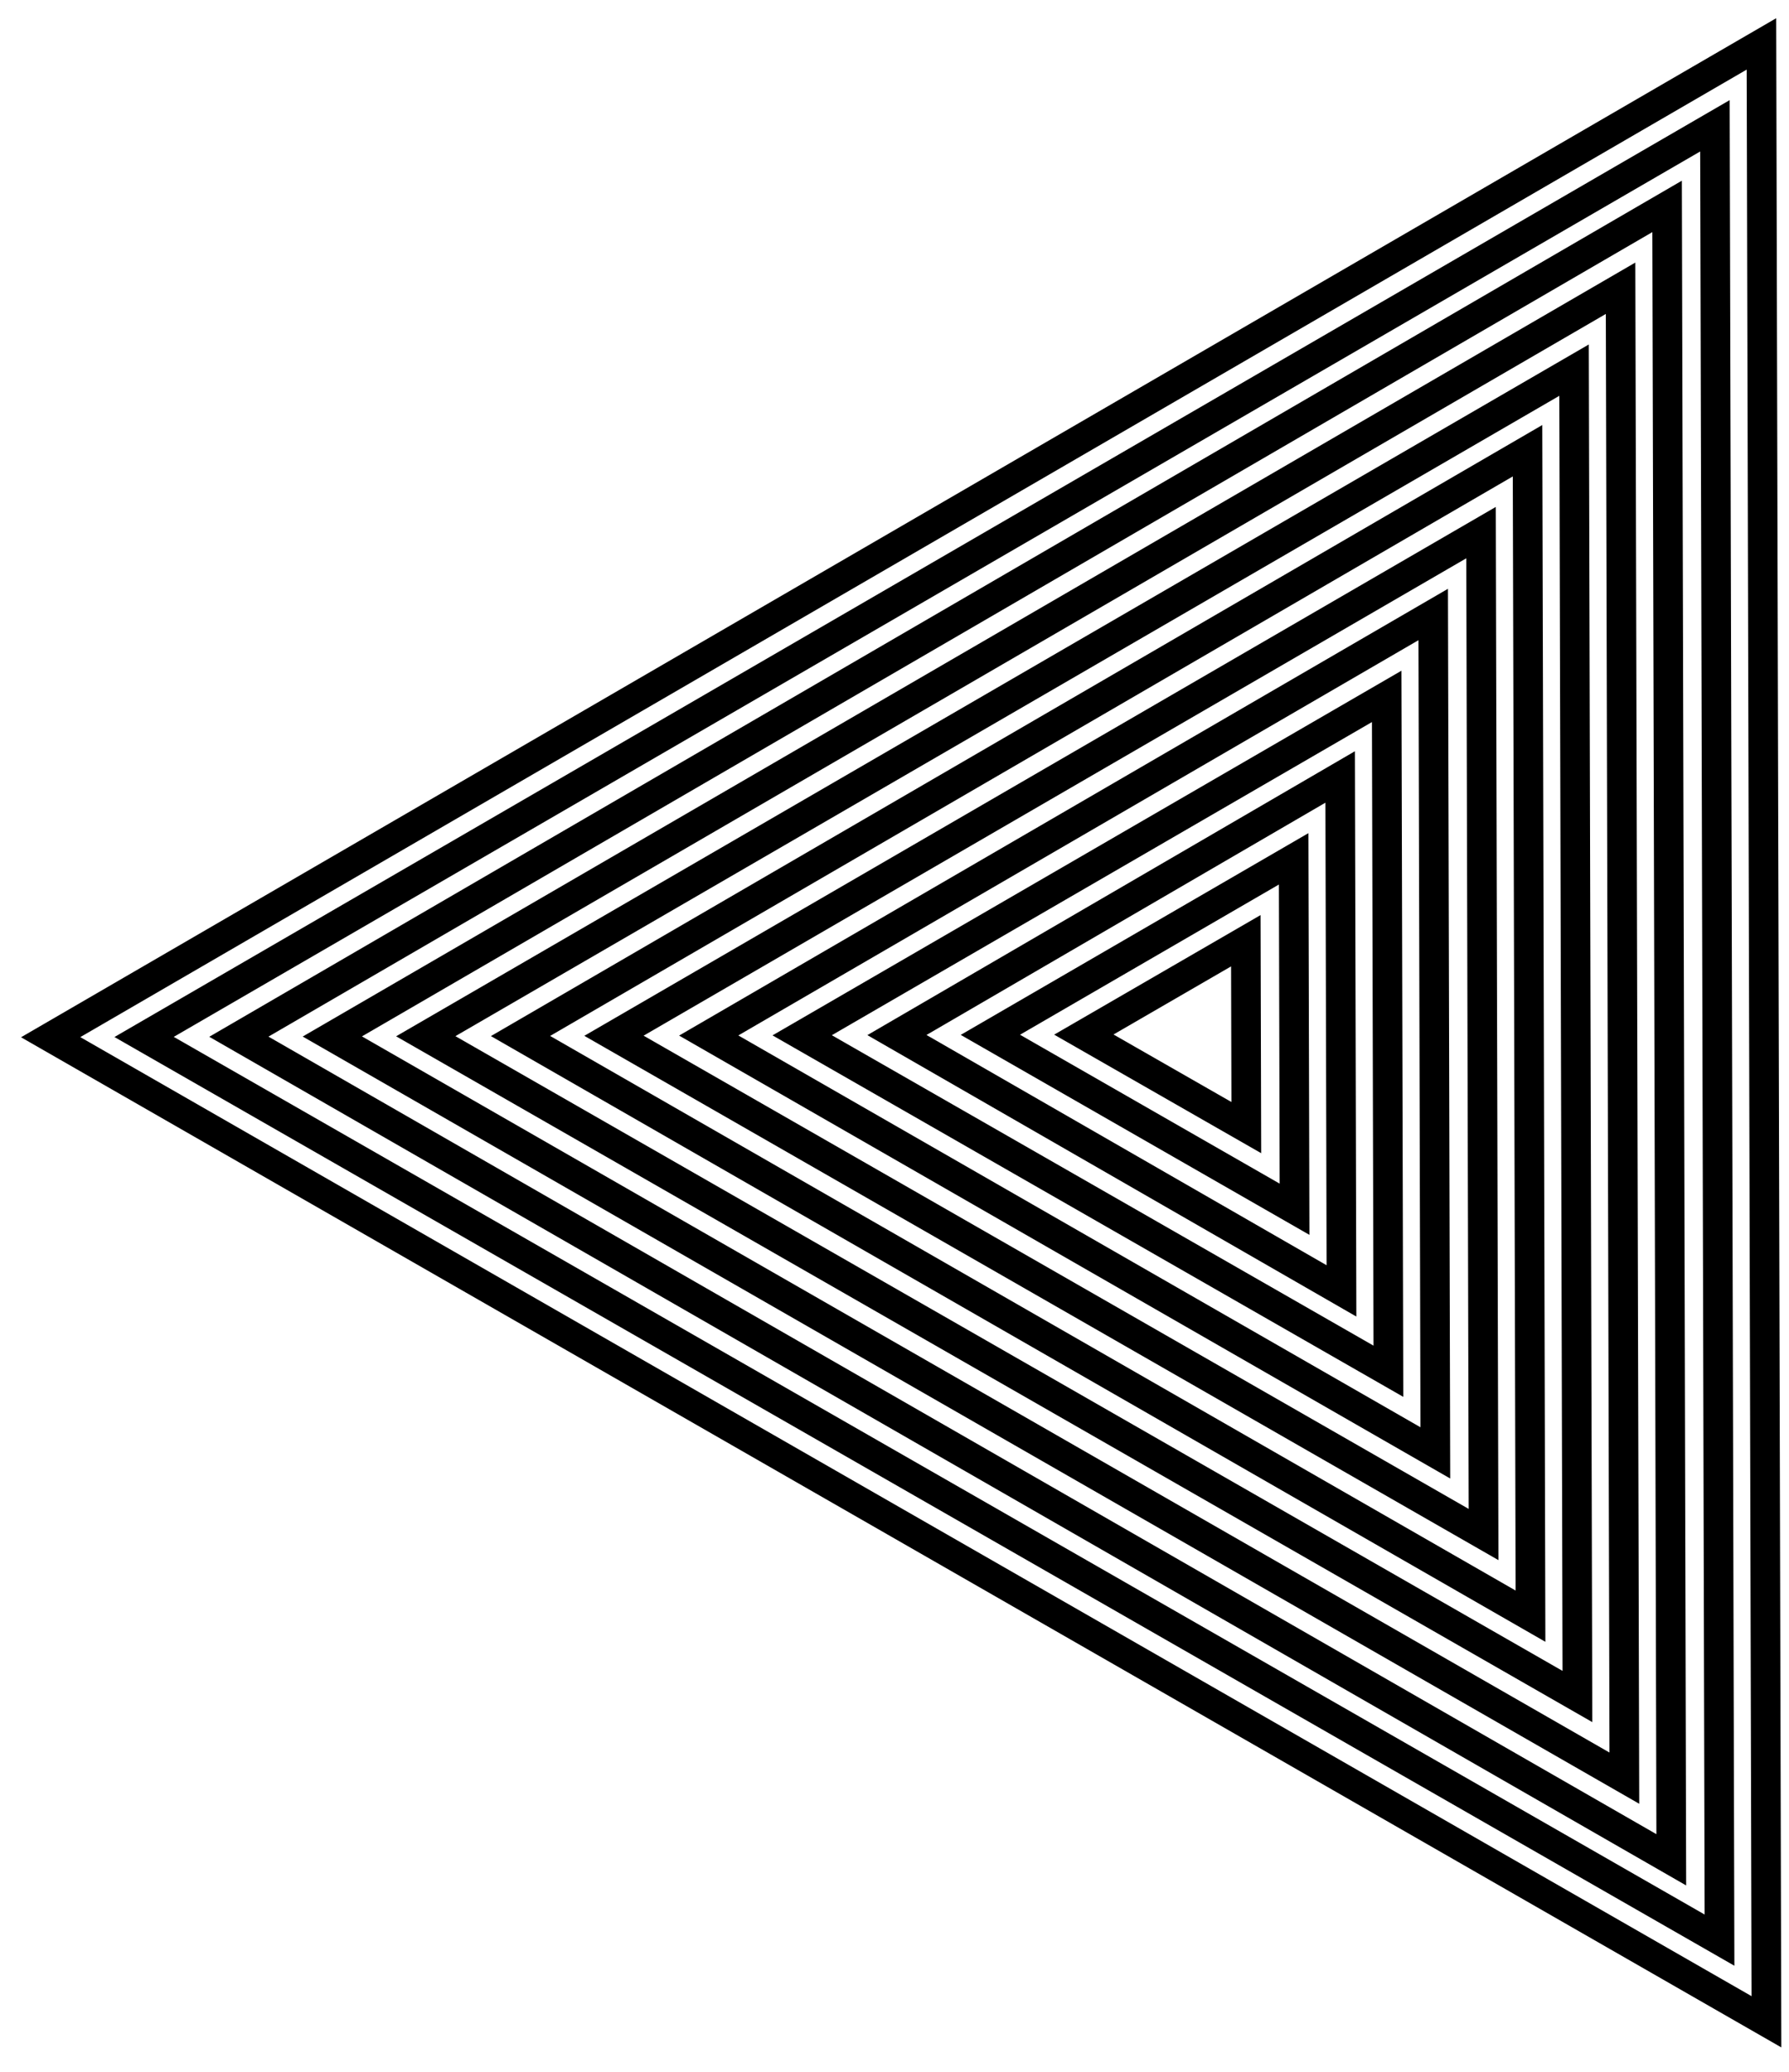 <svg width="82" height="95" viewBox="0 0 82 95" fill="none" xmlns="http://www.w3.org/2000/svg">
<path d="M80.737 2.013L2.322 47.549L80.966 92.687L80.737 2.013Z" stroke="black" stroke-width="1.358" stroke-miterlimit="10"/>
<path d="M78.605 5.767L6.605 47.538L78.815 88.944L78.605 5.767Z" stroke="black" stroke-width="1.358" stroke-miterlimit="10"/>
<path d="M76.413 9.462L10.948 47.527L76.604 85.261L76.413 9.462Z" stroke="black" stroke-width="1.358" stroke-miterlimit="10"/>
<path d="M74.28 13.215L15.232 47.516L74.453 81.518L74.28 13.215Z" stroke="black" stroke-width="1.358" stroke-miterlimit="10"/>
<path d="M72.148 16.969L19.515 47.505L72.302 77.775L72.148 16.969Z" stroke="black" stroke-width="1.358" stroke-miterlimit="10"/>
<path d="M70.016 20.663L23.858 47.495L70.151 74.092L70.016 20.663Z" stroke="black" stroke-width="1.358" stroke-miterlimit="10"/>
<path d="M67.884 24.417L28.141 47.483L68 70.349L67.884 24.417Z" stroke="black" stroke-width="1.358" stroke-miterlimit="10"/>
<path d="M65.692 28.171L32.484 47.472L65.789 66.606L65.692 28.171Z" stroke="black" stroke-width="1.358" stroke-miterlimit="10"/>
<path d="M63.56 31.925L36.768 47.462L63.638 62.864L63.56 31.925Z" stroke="black" stroke-width="1.358" stroke-miterlimit="10"/>
<path d="M61.427 35.619L41.111 47.451L61.487 59.18L61.427 35.619Z" stroke="black" stroke-width="1.358" stroke-miterlimit="10"/>
<path d="M59.295 39.373L45.394 47.44L59.336 55.437L59.295 39.373Z" stroke="black" stroke-width="1.358" stroke-miterlimit="10"/>
<path d="M49.678 47.429L57.125 51.694L57.103 43.127L49.678 47.429Z" stroke="black" stroke-width="1.358" stroke-miterlimit="10"/>
</svg>

